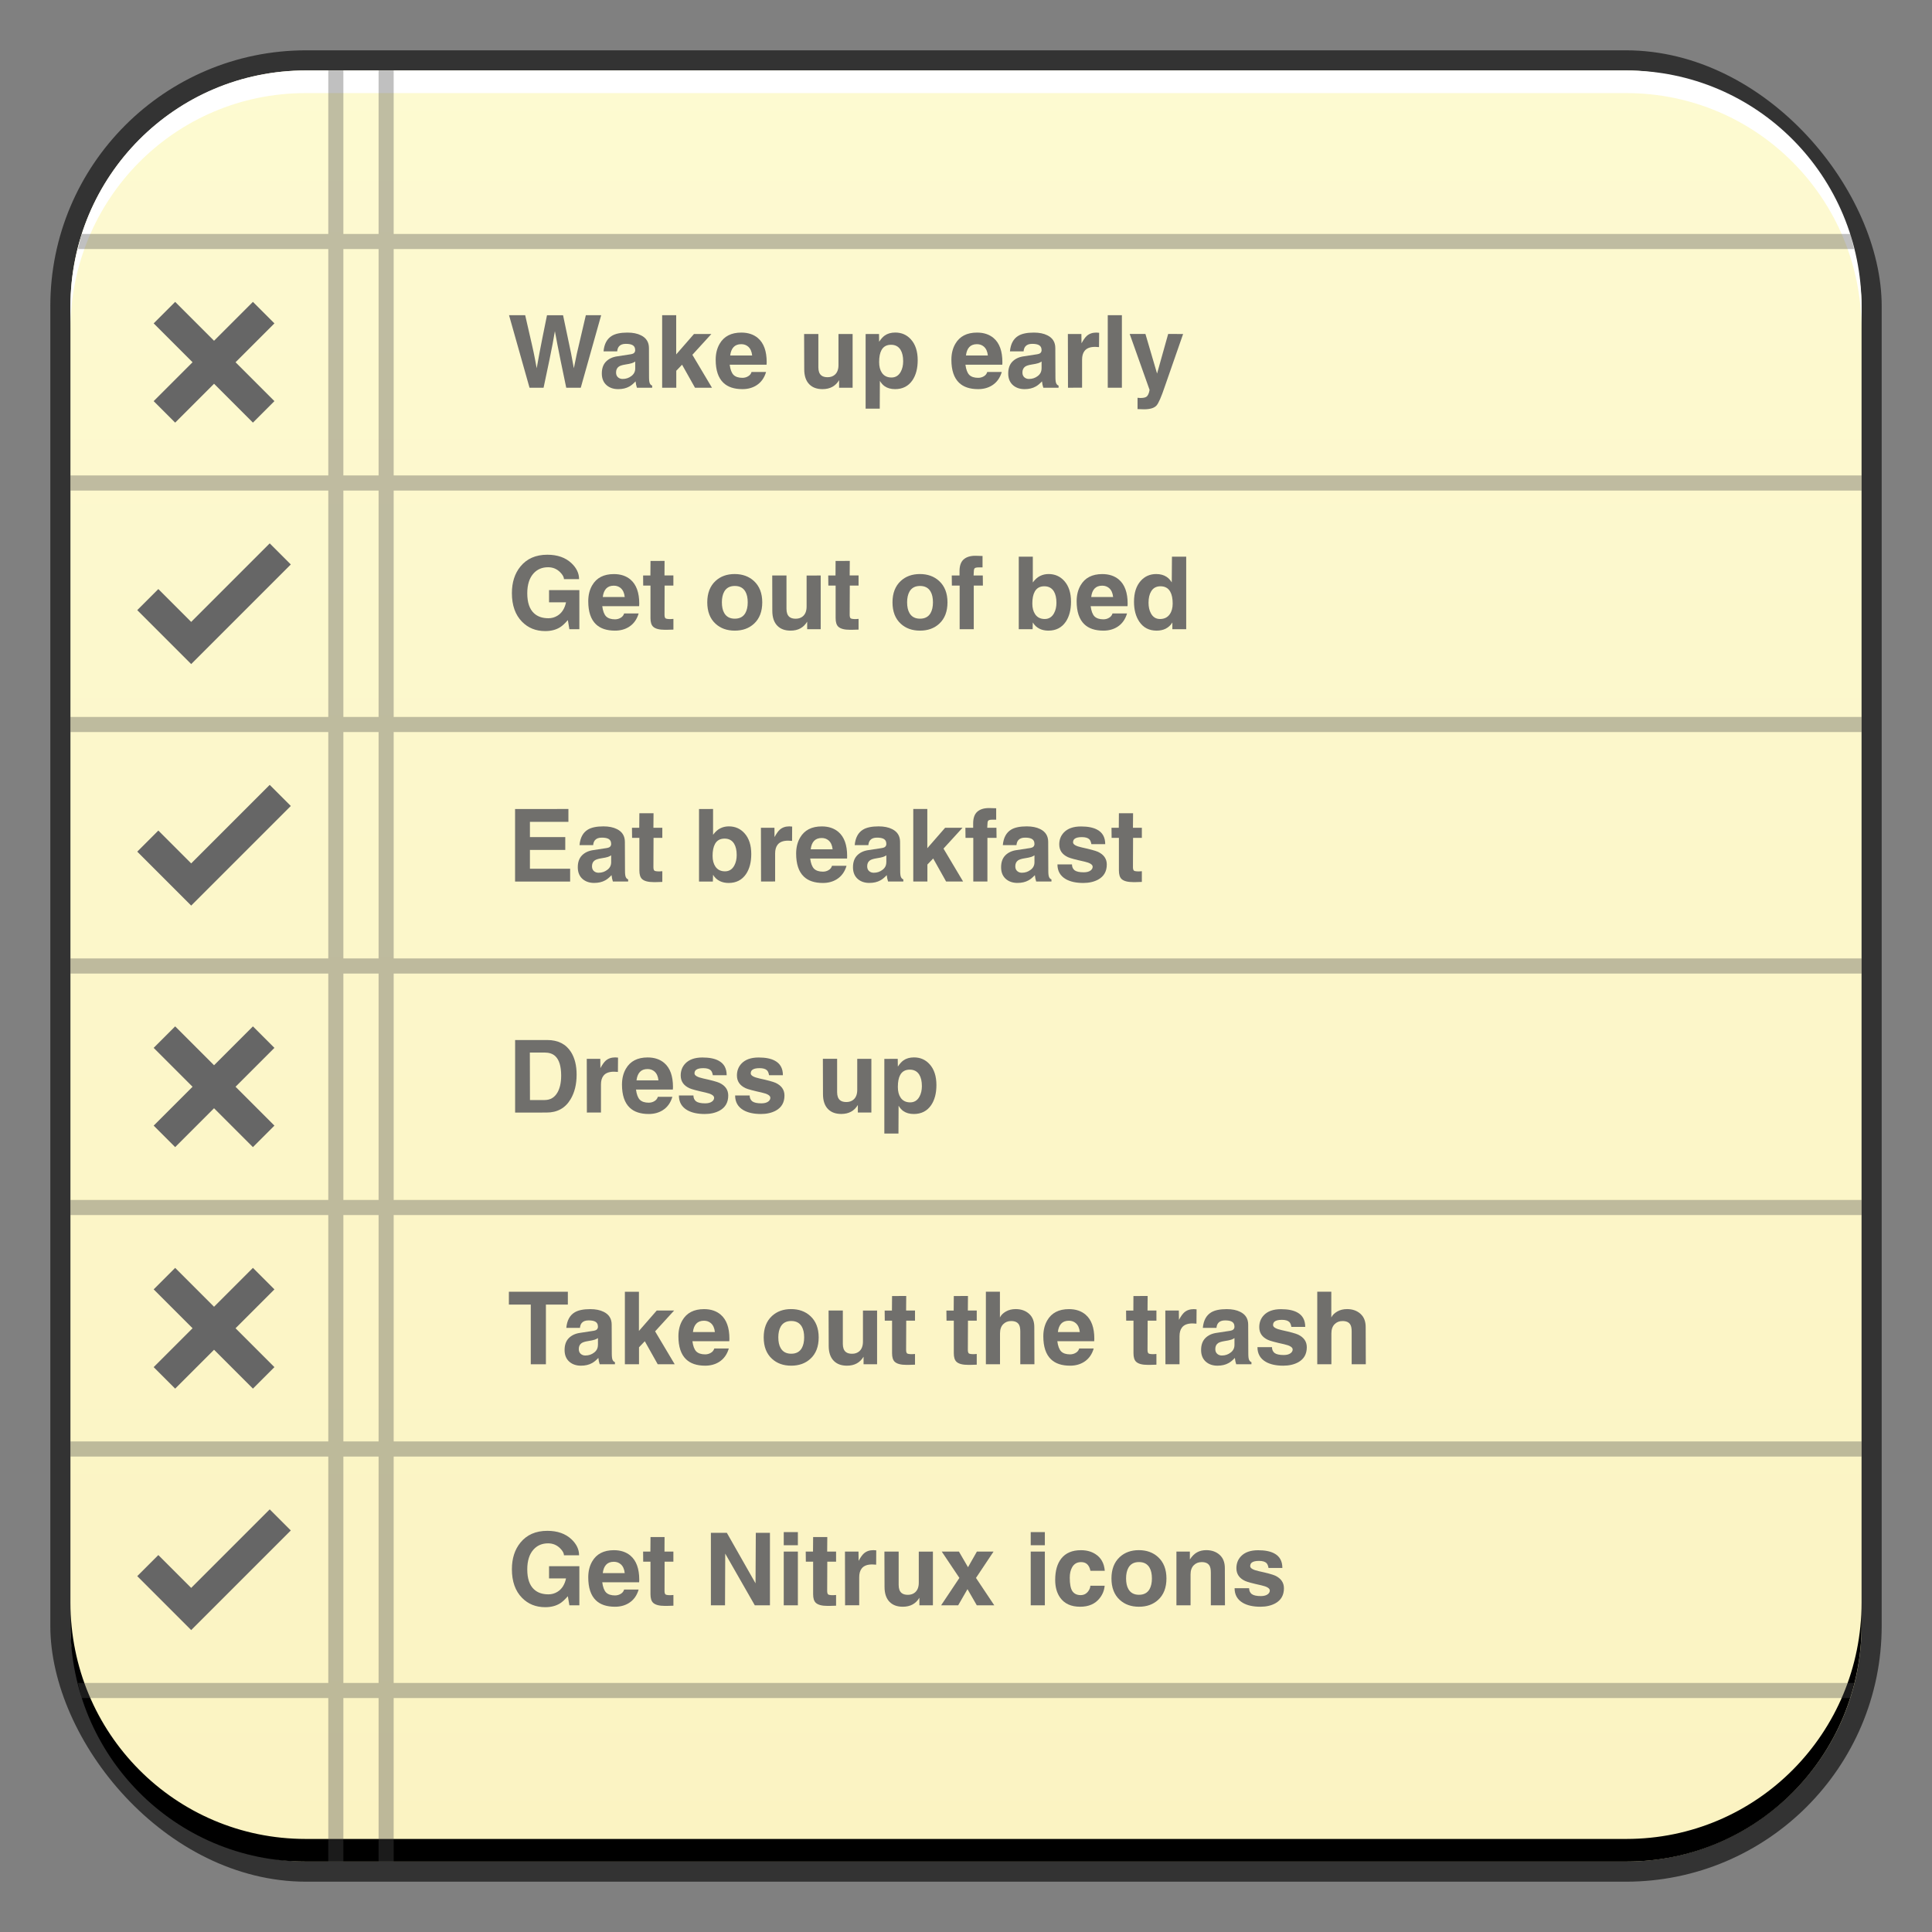 <?xml version="1.0" encoding="UTF-8" standalone="no"?>
<!-- Created with Inkscape (http://www.inkscape.org/) -->

<svg
   xmlns:dc="http://purl.org/dc/elements/1.1/"
   xmlns:cc="http://creativecommons.org/ns#"
   xmlns:rdf="http://www.w3.org/1999/02/22-rdf-syntax-ns#"
   xmlns:svg="http://www.w3.org/2000/svg"
   xmlns="http://www.w3.org/2000/svg"
   xmlns:xlink="http://www.w3.org/1999/xlink"
   xmlns:sodipodi="http://sodipodi.sourceforge.net/DTD/sodipodi-0.dtd"
   xmlns:inkscape="http://www.inkscape.org/namespaces/inkscape"
   width="48"
   height="48"
   id="svg6393"
   version="1.1"
   inkscape:version="0.48+devel r12126"
   sodipodi:docname="evolution-tasks.svg">
  <rect width="100%" height="100%" fill="#808080" stroke="none"/>
  <defs
     id="defs6395">
    <linearGradient
       inkscape:collect="always"
       id="linearGradient1453">
      <stop
         style="stop-color:#fbf3c2;stop-opacity:1"
         offset="0"
         id="stop1455" />
      <stop
         style="stop-color:#fdfad1;stop-opacity:1"
         offset="1"
         id="stop1457" />
    </linearGradient>
    <linearGradient
       inkscape:collect="always"
       xlink:href="#linearGradient1453"
       id="linearGradient1620"
       x1="425.714"
       y1="754.612"
       x2="425.714"
       y2="709.634"
       gradientUnits="userSpaceOnUse" />
  </defs>
  <sodipodi:namedview
     id="base"
     pagecolor="#ffffff"
     bordercolor="#666666"
     borderopacity="1.0"
     inkscape:pageopacity="0.0"
     inkscape:pageshadow="2"
     inkscape:zoom="5.6"
     inkscape:cx="59.827384"
     inkscape:cy="32.124096"
     inkscape:document-units="px"
     inkscape:current-layer="layer1"
     showgrid="false"
     fit-margin-top="0"
     fit-margin-left="0"
     fit-margin-right="0"
     fit-margin-bottom="0"
     inkscape:window-width="1366"
     inkscape:window-height="718"
     inkscape:window-x="0"
     inkscape:window-y="28"
     inkscape:window-maximized="1" />
  <g
     inkscape:label="Capa 1"
     inkscape:groupmode="layer"
     id="layer1"
     transform="translate(-401.714,-708.362)">
    <rect
       style="color:#000000;fill:#333333;fill-opacity:1;fill-rule:nonzero;stroke:none;stroke-width:0.2;marker:none;visibility:visible;display:inline;overflow:visible;enable-background:accumulate"
       id="rect6294"
       width="45.5"
       height="45.5"
       x="402.964"
       y="709.612"
       ry="6.357" />
    <rect
       ry="5.857"
       y="710.112"
       x="403.464"
       height="44.5"
       width="44.5"
       id="rect6296"
       style="color:#000000;fill:url(#linearGradient1620);fill-opacity:1;fill-rule:nonzero;stroke:none;stroke-width:0.2;marker:none;visibility:visible;display:inline;overflow:visible;enable-background:accumulate" />
    <path
       id="path6361"
       d="m 403.464,716.55 0,-0.562 c 0,-3.244 2.599,-5.875 5.844,-5.875 l 32.812,0 c 3.244,0 5.844,2.631 5.844,5.875 l 0,0.562 c 0,-3.244 -2.599,-5.875 -5.844,-5.875 l -32.812,0 C 406.063,710.675 403.464,713.305 403.464,716.55 Z"
       style="color:#000000;fill:#ffffff;fill-opacity:1;fill-rule:nonzero;stroke:none;stroke-width:0.2;marker:none;visibility:visible;display:inline;overflow:visible;enable-background:accumulate"
       inkscape:connector-curvature="0" />
    <path
       inkscape:connector-curvature="0"
       style="color:#000000;fill:#000000;fill-opacity:1;fill-rule:nonzero;stroke:none;stroke-width:0.2;marker:none;visibility:visible;display:inline;overflow:visible;enable-background:accumulate"
       d="m 403.464,748.175 0,0.562 c 0,3.244 2.599,5.875 5.844,5.875 l 32.812,0 c 3.244,0 5.844,-2.631 5.844,-5.875 l 0,-0.562 c 0,3.244 -2.599,5.875 -5.844,5.875 l -32.812,0 C 406.063,754.05 403.464,751.419 403.464,748.175 Z"
       id="path6388" />
    <path
       style="fill:#4d4d4d;fill-opacity:0.354;stroke:none"
       d="M 8.156 1.75 L 8.156 5.812 L 2.031 5.812 C 1.992 5.935 1.969 6.062 1.938 6.188 L 8.156 6.188 L 8.156 11.812 L 1.75 11.812 L 1.75 12.188 L 8.156 12.188 L 8.156 17.812 L 1.75 17.812 L 1.75 18.188 L 8.156 18.188 L 8.156 23.812 L 1.75 23.812 L 1.75 24.188 L 8.156 24.188 L 8.156 29.812 L 1.75 29.812 L 1.75 30.188 L 8.156 30.188 L 8.156 35.812 L 1.75 35.812 L 1.75 36.188 L 8.156 36.188 L 8.156 41.812 L 1.938 41.812 C 1.969 41.938 1.992 42.065 2.031 42.188 L 8.156 42.188 L 8.156 46.25 L 8.531 46.25 L 8.531 42.188 L 9.406 42.188 L 9.406 46.25 L 9.781 46.25 L 9.781 42.188 L 45.969 42.188 C 46.008 42.065 46.031 41.938 46.062 41.812 L 9.781 41.812 L 9.781 36.188 L 46.25 36.188 L 46.25 35.812 L 9.781 35.812 L 9.781 30.188 L 46.25 30.188 L 46.25 29.812 L 9.781 29.812 L 9.781 24.188 L 46.25 24.188 L 46.25 23.812 L 9.781 23.812 L 9.781 18.188 L 46.25 18.188 L 46.25 17.812 L 9.781 17.812 L 9.781 12.188 L 46.25 12.188 L 46.25 11.812 L 9.781 11.812 L 9.781 6.188 L 46.062 6.188 C 46.031 6.062 46.008 5.935 45.969 5.812 L 9.781 5.812 L 9.781 1.75 L 9.406 1.75 L 9.406 5.812 L 8.531 5.812 L 8.531 1.75 L 8.156 1.75 z M 8.531 6.188 L 9.406 6.188 L 9.406 11.812 L 8.531 11.812 L 8.531 6.188 z M 8.531 12.188 L 9.406 12.188 L 9.406 17.812 L 8.531 17.812 L 8.531 12.188 z M 8.531 18.188 L 9.406 18.188 L 9.406 23.812 L 8.531 23.812 L 8.531 18.188 z M 8.531 24.188 L 9.406 24.188 L 9.406 29.812 L 8.531 29.812 L 8.531 24.188 z M 8.531 30.188 L 9.406 30.188 L 9.406 35.812 L 8.531 35.812 L 8.531 30.188 z M 8.531 36.188 L 9.406 36.188 L 9.406 41.812 L 8.531 41.812 L 8.531 36.188 z "
       transform="translate(401.714,708.362)"
       id="path1494" />
    <path
       style="fill:#666666;fill-opacity:1;stroke:none"
       d="m 406.066,715.862 -0.534,0.534 0.966,0.966 -0.966,0.966 0.534,0.534 0.966,-0.966 0.966,0.966 0.534,-0.534 -0.966,-0.966 0.966,-0.966 -0.534,-0.534 -0.966,0.966 L 406.066,715.862 Z"
       id="rect1472"
       inkscape:connector-curvature="0" />
    <path
       style="fill:#666666;fill-opacity:1;stroke:none"
       d="m 408.415,727.862 -1.951,1.951 -0.816,-0.816 -0.524,0.524 0.816,0.816 0.524,0.524 0.524,-0.524 1.951,-1.951 L 408.415,727.862 Z"
       id="rect1476"
       inkscape:connector-curvature="0" />
    <path
       inkscape:connector-curvature="0"
       id="path1496"
       d="m 408.415,721.862 -1.951,1.951 -0.816,-0.816 -0.524,0.524 0.816,0.816 0.524,0.524 0.524,-0.524 1.951,-1.951 L 408.415,721.862 Z"
       style="fill:#666666;fill-opacity:1;stroke:none" />
    <path
       inkscape:connector-curvature="0"
       id="path1498"
       d="m 406.066,733.862 -0.534,0.534 0.966,0.966 -0.966,0.966 0.534,0.534 0.966,-0.966 0.966,0.966 0.534,-0.534 -0.966,-0.966 0.966,-0.966 -0.534,-0.534 -0.966,0.966 L 406.066,733.862 Z"
       style="fill:#666666;fill-opacity:1;stroke:none" />
    <path
       inkscape:connector-curvature="0"
       id="path1500"
       d="m 408.415,745.862 -1.951,1.951 -0.816,-0.816 -0.524,0.524 0.816,0.816 0.524,0.524 0.524,-0.524 1.951,-1.951 L 408.415,745.862 Z"
       style="fill:#666666;fill-opacity:1;stroke:none" />
    <path
       style="fill:#666666;fill-opacity:1;stroke:none"
       d="m 406.066,739.862 -0.534,0.534 0.966,0.966 -0.966,0.966 0.534,0.534 0.966,-0.966 0.966,0.966 0.534,-0.534 -0.966,-0.966 0.966,-0.966 -0.534,-0.534 -0.966,0.966 L 406.066,739.862 Z"
       id="path1504"
       inkscape:connector-curvature="0" />
    <path
       inkscape:connector-curvature="0"
       id="path1654"
       style="font-size:2.509px;font-style:normal;font-variant:normal;font-weight:bold;font-stretch:normal;text-align:start;line-height:125%;letter-spacing:0px;word-spacing:0px;writing-mode:lr-tb;text-anchor:start;fill:#706f6c;fill-opacity:1;stroke:none;font-family:Helvetica;-inkscape-font-specification:Helvetica Bold"
       d="m 414.87,717.995 -0.509,-1.802 0.401,0 q 0.098,0.417 0.168,0.733 0.043,0.186 0.075,0.354 0.033,0.168 0.043,0.231 0.033,-0.188 0.068,-0.374 0.05,-0.268 0.188,-0.943 l 0.399,0 q 0.146,0.688 0.198,0.941 0.035,0.173 0.07,0.376 0.033,-0.168 0.075,-0.364 0.045,-0.196 0.223,-0.954 l 0.381,0 -0.507,1.802 -0.361,0 q -0.04,-0.191 -0.141,-0.68 -0.04,-0.201 -0.078,-0.391 -0.038,-0.193 -0.063,-0.334 -0.03,0.173 -0.055,0.311 -0.04,0.206 -0.078,0.391 -0.075,0.351 -0.148,0.703 L 414.87,717.995 Z" />
    <path
       inkscape:connector-curvature="0"
       id="path1656"
       style="font-size:2.509px;font-style:normal;font-variant:normal;font-weight:bold;font-stretch:normal;text-align:start;line-height:125%;letter-spacing:0px;word-spacing:0px;writing-mode:lr-tb;text-anchor:start;fill:#706f6c;fill-opacity:1;stroke:none;font-family:Helvetica;-inkscape-font-specification:Helvetica Bold"
       d="m 417.837,717.011 0.002,0.723 q 0,0.11 0.02,0.153 0.02,0.043 0.058,0.055 l 0,0.053 -0.379,0 q -0.025,-0.075 -0.033,-0.158 -0.085,0.09 -0.156,0.128 -0.115,0.065 -0.276,0.065 -0.168,0 -0.279,-0.09 -0.128,-0.105 -0.128,-0.299 0,-0.188 0.103,-0.294 0.105,-0.108 0.286,-0.133 l 0.314,-0.048 q 0.073,-0.01 0.098,-0.035 0.028,-0.028 0.028,-0.07 0,-0.098 -0.083,-0.133 -0.053,-0.023 -0.151,-0.023 -0.115,0 -0.168,0.063 -0.038,0.045 -0.045,0.123 l -0.339,0 q 0.025,-0.276 0.208,-0.386 0.133,-0.08 0.386,-0.08 0.201,0 0.336,0.068 Q 417.837,716.79 417.837,717.011 z m -0.341,0.504 0,-0.171 q -0.025,0.02 -0.08,0.04 -0.055,0.018 -0.168,0.035 -0.11,0.018 -0.158,0.05 -0.07,0.048 -0.07,0.148 0,0.083 0.055,0.125 0.045,0.035 0.108,0.035 0.125,0 0.218,-0.073 Q 417.496,717.633 417.496,717.515 Z" />
    <path
       inkscape:connector-curvature="0"
       id="path1658"
       style="font-size:2.509px;font-style:normal;font-variant:normal;font-weight:bold;font-stretch:normal;text-align:start;line-height:125%;letter-spacing:0px;word-spacing:0px;writing-mode:lr-tb;text-anchor:start;fill:#706f6c;fill-opacity:1;stroke:none;font-family:Helvetica;-inkscape-font-specification:Helvetica Bold"
       d="m 418.516,717.573 0,0.422 -0.351,0 0,-1.802 0.349,0 0,0.974 0.442,-0.507 0.432,0 -0.472,0.517 0.487,0.818 -0.422,0 -0.321,-0.572 L 418.516,717.573 Z" />
    <path
       inkscape:connector-curvature="0"
       id="path1660"
       style="font-size:2.509px;font-style:normal;font-variant:normal;font-weight:bold;font-stretch:normal;text-align:start;line-height:125%;letter-spacing:0px;word-spacing:0px;writing-mode:lr-tb;text-anchor:start;fill:#706f6c;fill-opacity:1;stroke:none;font-family:Helvetica;-inkscape-font-specification:Helvetica Bold"
       d="m 420.386,717.603 0.361,0 q -0.065,0.223 -0.241,0.334 -0.148,0.093 -0.346,0.093 -0.309,0 -0.474,-0.158 -0.191,-0.183 -0.191,-0.572 0,-0.228 0.098,-0.396 0.161,-0.279 0.539,-0.279 0.253,0 0.414,0.138 0.216,0.186 0.216,0.597 l -0.003,0.063 -0.916,0 q 0.023,0.178 0.095,0.253 0.075,0.073 0.221,0.073 0.078,0 0.141,-0.038 Q 420.366,717.673 420.386,717.603 z m -0.529,-0.409 0.544,0 q -0.015,-0.148 -0.1,-0.221 -0.07,-0.06 -0.171,-0.06 -0.123,0 -0.191,0.073 Q 419.871,717.059 419.856,717.194 Z" />
    <path
       inkscape:connector-curvature="0"
       id="path1662"
       style="font-size:2.509px;font-style:normal;font-variant:normal;font-weight:bold;font-stretch:normal;text-align:start;line-height:125%;letter-spacing:0px;word-spacing:0px;writing-mode:lr-tb;text-anchor:start;fill:#706f6c;fill-opacity:1;stroke:none;font-family:Helvetica;-inkscape-font-specification:Helvetica Bold"
       d="m 422.897,716.66 0,1.335 -0.336,0 0,-0.188 q -0.133,0.223 -0.412,0.223 -0.208,0 -0.326,-0.118 -0.128,-0.128 -0.128,-0.374 l -0.003,-0.878 0.354,0 0,0.828 q 0,0.141 0.073,0.201 0.055,0.045 0.156,0.045 0.108,0 0.178,-0.06 0.093,-0.08 0.093,-0.243 l 0,-0.77 L 422.897,716.66 Z" />
    <path
       inkscape:connector-curvature="0"
       id="path1664"
       style="font-size:2.509px;font-style:normal;font-variant:normal;font-weight:bold;font-stretch:normal;text-align:start;line-height:125%;letter-spacing:0px;word-spacing:0px;writing-mode:lr-tb;text-anchor:start;fill:#706f6c;fill-opacity:1;stroke:none;font-family:Helvetica;-inkscape-font-specification:Helvetica Bold"
       d="m 423.556,717.357 q 0,0.166 0.068,0.266 0.08,0.118 0.238,0.118 0.153,0 0.231,-0.143 0.06,-0.11 0.06,-0.261 0,-0.178 -0.065,-0.284 -0.078,-0.125 -0.236,-0.125 -0.166,0 -0.238,0.133 Q 423.556,717.166 423.556,717.357 z m -0.003,-0.698 0.003,0.193 q 0.07,-0.105 0.138,-0.153 0.105,-0.075 0.263,-0.075 0.236,0 0.389,0.171 0.168,0.186 0.168,0.517 0,0.304 -0.13,0.497 -0.151,0.221 -0.432,0.221 -0.158,0 -0.263,-0.075 -0.063,-0.045 -0.115,-0.13 l -0.003,0.69 -0.351,0 0,-1.854 L 423.553,716.66 Z" />
    <path
       inkscape:connector-curvature="0"
       id="path1666"
       style="font-size:2.509px;font-style:normal;font-variant:normal;font-weight:bold;font-stretch:normal;text-align:start;line-height:125%;letter-spacing:0px;word-spacing:0px;writing-mode:lr-tb;text-anchor:start;fill:#706f6c;fill-opacity:1;stroke:none;font-family:Helvetica;-inkscape-font-specification:Helvetica Bold"
       d="m 426.242,717.603 0.361,0 q -0.065,0.223 -0.241,0.334 -0.148,0.093 -0.346,0.093 -0.309,0 -0.474,-0.158 -0.191,-0.183 -0.191,-0.572 0,-0.228 0.098,-0.396 0.161,-0.279 0.539,-0.279 0.253,0 0.414,0.138 0.216,0.186 0.216,0.597 l -0.002,0.063 -0.916,0 q 0.023,0.178 0.095,0.253 0.075,0.073 0.221,0.073 0.078,0 0.141,-0.038 Q 426.222,717.673 426.242,717.603 z m -0.529,-0.409 0.544,0 q -0.015,-0.148 -0.1,-0.221 -0.07,-0.06 -0.171,-0.06 -0.123,0 -0.191,0.073 Q 425.728,717.059 425.713,717.194 Z" />
    <path
       inkscape:connector-curvature="0"
       id="path1668"
       style="font-size:2.509px;font-style:normal;font-variant:normal;font-weight:bold;font-stretch:normal;text-align:start;line-height:125%;letter-spacing:0px;word-spacing:0px;writing-mode:lr-tb;text-anchor:start;fill:#706f6c;fill-opacity:1;stroke:none;font-family:Helvetica;-inkscape-font-specification:Helvetica Bold"
       d="m 427.933,717.011 0.003,0.723 q 0,0.11 0.02,0.153 0.02,0.043 0.058,0.055 l 0,0.053 -0.379,0 q -0.025,-0.075 -0.033,-0.158 -0.085,0.09 -0.156,0.128 -0.115,0.065 -0.276,0.065 -0.168,0 -0.279,-0.09 -0.128,-0.105 -0.128,-0.299 0,-0.188 0.103,-0.294 0.105,-0.108 0.286,-0.133 l 0.314,-0.048 q 0.073,-0.01 0.098,-0.035 0.028,-0.028 0.028,-0.07 0,-0.098 -0.083,-0.133 -0.053,-0.023 -0.151,-0.023 -0.115,0 -0.168,0.063 -0.038,0.045 -0.045,0.123 l -0.339,0 q 0.025,-0.276 0.208,-0.386 0.133,-0.08 0.386,-0.08 0.201,0 0.336,0.068 Q 427.933,716.79 427.933,717.011 z m -0.341,0.504 0,-0.171 q -0.025,0.02 -0.08,0.04 -0.055,0.018 -0.168,0.035 -0.11,0.018 -0.158,0.05 -0.07,0.048 -0.07,0.148 0,0.083 0.055,0.125 0.045,0.035 0.108,0.035 0.125,0 0.218,-0.073 Q 427.591,717.633 427.591,717.515 Z" />
    <path
       inkscape:connector-curvature="0"
       id="path1670"
       style="font-size:2.509px;font-style:normal;font-variant:normal;font-weight:bold;font-stretch:normal;text-align:start;line-height:125%;letter-spacing:0px;word-spacing:0px;writing-mode:lr-tb;text-anchor:start;fill:#706f6c;fill-opacity:1;stroke:none;font-family:Helvetica;-inkscape-font-specification:Helvetica Bold"
       d="m 428.248,717.995 -0.003,-1.335 0.336,0 0.003,0.231 q 0.073,-0.133 0.13,-0.183 0.093,-0.083 0.238,-0.083 l 0.07,0.005 -0.003,0.356 q -0.023,-0.003 -0.045,-0.003 -0.02,-0.003 -0.053,-0.003 -0.186,0 -0.263,0.103 -0.06,0.078 -0.06,0.216 l 0,0.695 L 428.248,717.995 Z" />
    <path
       inkscape:connector-curvature="0"
       id="path1672"
       style="font-size:2.509px;font-style:normal;font-variant:normal;font-weight:bold;font-stretch:normal;text-align:start;line-height:125%;letter-spacing:0px;word-spacing:0px;writing-mode:lr-tb;text-anchor:start;fill:#706f6c;fill-opacity:1;stroke:none;font-family:Helvetica;-inkscape-font-specification:Helvetica Bold"
       d="m 429.587,716.193 0,1.802 -0.351,0 0,-1.802 L 429.587,716.193 Z" />
    <path
       inkscape:connector-curvature="0"
       id="path1674"
       style="font-size:2.509px;font-style:normal;font-variant:normal;font-weight:bold;font-stretch:normal;text-align:start;line-height:125%;letter-spacing:0px;word-spacing:0px;writing-mode:lr-tb;text-anchor:start;fill:#706f6c;fill-opacity:1;stroke:none;font-family:Helvetica;-inkscape-font-specification:Helvetica Bold"
       d="m 431.108,716.66 -0.457,1.312 q -0.128,0.379 -0.203,0.464 -0.085,0.095 -0.311,0.095 l -0.161,-0.005 0,-0.281 0.068,0.005 q 0.108,0 0.151,-0.03 0.058,-0.04 0.08,-0.171 l -0.494,-1.39 0.391,0 0.289,0.984 0.276,-0.984 L 431.108,716.66 Z" />
    <path
       inkscape:connector-curvature="0"
       id="path1631"
       style="font-size:2.509px;font-style:normal;font-variant:normal;font-weight:bold;font-stretch:normal;text-align:start;line-height:125%;letter-spacing:0px;word-spacing:0px;writing-mode:lr-tb;text-anchor:start;fill:#706f6c;fill-opacity:1;stroke:none;font-family:Helvetica;-inkscape-font-specification:Helvetica Bold"
       d="m 415.355,723.327 0,-0.304 0.753,0 0,0.971 -0.248,0 -0.038,-0.226 q -0.108,0.125 -0.193,0.178 -0.153,0.095 -0.369,0.095 -0.349,0 -0.577,-0.233 -0.251,-0.256 -0.251,-0.71 0,-0.401 0.211,-0.66 0.238,-0.294 0.67,-0.294 0.376,0 0.6,0.211 0.188,0.178 0.188,0.396 l -0.376,0 q 0,-0.078 -0.095,-0.173 -0.123,-0.123 -0.299,-0.123 -0.221,0 -0.359,0.151 -0.158,0.173 -0.158,0.497 0,0.339 0.166,0.494 0.133,0.125 0.361,0.125 0.118,0 0.218,-0.06 0.168,-0.1 0.218,-0.336 L 415.355,723.327 Z" />
    <path
       inkscape:connector-curvature="0"
       id="path1633"
       style="font-size:2.509px;font-style:normal;font-variant:normal;font-weight:bold;font-stretch:normal;text-align:start;line-height:125%;letter-spacing:0px;word-spacing:0px;writing-mode:lr-tb;text-anchor:start;fill:#706f6c;fill-opacity:1;stroke:none;font-family:Helvetica;-inkscape-font-specification:Helvetica Bold"
       d="m 417.22,723.603 0.361,0 q -0.065,0.223 -0.241,0.334 -0.148,0.093 -0.346,0.093 -0.309,0 -0.474,-0.158 -0.191,-0.183 -0.191,-0.572 0,-0.228 0.098,-0.396 0.161,-0.279 0.539,-0.279 0.253,0 0.414,0.138 0.216,0.186 0.216,0.597 l -0.003,0.063 -0.916,0 q 0.023,0.178 0.095,0.253 0.075,0.073 0.221,0.073 0.078,0 0.141,-0.038 Q 417.2,723.673 417.22,723.603 z m -0.529,-0.409 0.544,0 q -0.015,-0.148 -0.1,-0.221 -0.07,-0.06 -0.171,-0.06 -0.123,0 -0.191,0.073 Q 416.706,723.059 416.69,723.194 Z" />
    <path
       inkscape:connector-curvature="0"
       id="path1635"
       style="font-size:2.509px;font-style:normal;font-variant:normal;font-weight:bold;font-stretch:normal;text-align:start;line-height:125%;letter-spacing:0px;word-spacing:0px;writing-mode:lr-tb;text-anchor:start;fill:#706f6c;fill-opacity:1;stroke:none;font-family:Helvetica;-inkscape-font-specification:Helvetica Bold"
       d="m 418.225,722.298 -0.002,0.361 0.221,0 0,0.251 -0.218,0 -0.002,0.725 q 0,0.065 0.023,0.088 0.025,0.02 0.125,0.02 l 0.073,-0.005 0,0.266 -0.166,0.005 -0.045,0 q -0.213,0 -0.294,-0.078 -0.065,-0.063 -0.065,-0.211 l 0,-0.81 -0.181,0 -0.002,-0.251 0.181,0 0.003,-0.361 L 418.225,722.298 Z" />
    <path
       inkscape:connector-curvature="0"
       id="path1637"
       style="font-size:2.509px;font-style:normal;font-variant:normal;font-weight:bold;font-stretch:normal;text-align:start;line-height:125%;letter-spacing:0px;word-spacing:0px;writing-mode:lr-tb;text-anchor:start;fill:#706f6c;fill-opacity:1;stroke:none;font-family:Helvetica;-inkscape-font-specification:Helvetica Bold"
       d="m 420.652,723.327 q 0,0.344 -0.206,0.532 -0.186,0.171 -0.477,0.171 -0.291,0 -0.477,-0.171 -0.206,-0.188 -0.206,-0.532 0,-0.341 0.206,-0.532 0.186,-0.171 0.474,-0.171 0.289,0 0.477,0.171 Q 420.652,722.986 420.652,723.327 z m -0.361,0 q 0,-0.166 -0.058,-0.266 -0.08,-0.141 -0.263,-0.141 -0.181,0 -0.261,0.138 -0.06,0.105 -0.06,0.268 0,0.166 0.058,0.266 0.08,0.141 0.263,0.141 0.181,0 0.261,-0.138 Q 420.291,723.49 420.291,723.327 Z" />
    <path
       inkscape:connector-curvature="0"
       id="path1639"
       style="font-size:2.509px;font-style:normal;font-variant:normal;font-weight:bold;font-stretch:normal;text-align:start;line-height:125%;letter-spacing:0px;word-spacing:0px;writing-mode:lr-tb;text-anchor:start;fill:#706f6c;fill-opacity:1;stroke:none;font-family:Helvetica;-inkscape-font-specification:Helvetica Bold"
       d="m 422.104,722.66 0,1.335 -0.336,0 0,-0.188 q -0.133,0.223 -0.412,0.223 -0.208,0 -0.326,-0.118 -0.128,-0.128 -0.128,-0.374 l -0.002,-0.878 0.354,0 0,0.828 q 0,0.141 0.073,0.201 0.055,0.045 0.156,0.045 0.108,0 0.178,-0.06 0.093,-0.08 0.093,-0.243 l 0,-0.77 L 422.104,722.66 Z" />
    <path
       inkscape:connector-curvature="0"
       id="path1641"
       style="font-size:2.509px;font-style:normal;font-variant:normal;font-weight:bold;font-stretch:normal;text-align:start;line-height:125%;letter-spacing:0px;word-spacing:0px;writing-mode:lr-tb;text-anchor:start;fill:#706f6c;fill-opacity:1;stroke:none;font-family:Helvetica;-inkscape-font-specification:Helvetica Bold"
       d="m 422.827,722.298 -0.003,0.361 0.221,0 0,0.251 -0.218,0 -0.003,0.725 q 0,0.065 0.023,0.088 0.025,0.02 0.125,0.02 l 0.073,-0.005 0,0.266 -0.166,0.005 -0.045,0 q -0.213,0 -0.294,-0.078 -0.065,-0.063 -0.065,-0.211 l 0,-0.81 -0.181,0 -0.003,-0.251 0.181,0 0.002,-0.361 L 422.827,722.298 Z" />
    <path
       inkscape:connector-curvature="0"
       id="path1643"
       style="font-size:2.509px;font-style:normal;font-variant:normal;font-weight:bold;font-stretch:normal;text-align:start;line-height:125%;letter-spacing:0px;word-spacing:0px;writing-mode:lr-tb;text-anchor:start;fill:#706f6c;fill-opacity:1;stroke:none;font-family:Helvetica;-inkscape-font-specification:Helvetica Bold"
       d="m 425.254,723.327 q 0,0.344 -0.206,0.532 -0.186,0.171 -0.477,0.171 -0.291,0 -0.477,-0.171 -0.206,-0.188 -0.206,-0.532 0,-0.341 0.206,-0.532 0.186,-0.171 0.474,-0.171 0.289,0 0.477,0.171 Q 425.254,722.986 425.254,723.327 z m -0.361,0 q 0,-0.166 -0.058,-0.266 -0.08,-0.141 -0.263,-0.141 -0.181,0 -0.261,0.138 -0.06,0.105 -0.06,0.268 0,0.166 0.058,0.266 0.08,0.141 0.263,0.141 0.181,0 0.261,-0.138 Q 424.893,723.49 424.893,723.327 Z" />
    <path
       inkscape:connector-curvature="0"
       id="path1645"
       style="font-size:2.509px;font-style:normal;font-variant:normal;font-weight:bold;font-stretch:normal;text-align:start;line-height:125%;letter-spacing:0px;word-spacing:0px;writing-mode:lr-tb;text-anchor:start;fill:#706f6c;fill-opacity:1;stroke:none;font-family:Helvetica;-inkscape-font-specification:Helvetica Bold"
       d="m 425.907,722.911 0,1.084 -0.351,0 0,-1.084 -0.193,0 -0.003,-0.251 0.193,0 0,-0.108 q 0,-0.198 0.1,-0.289 0.103,-0.093 0.294,-0.093 l 0.178,0.005 0,0.284 -0.098,0 q -0.083,0 -0.103,0.028 -0.018,0.028 -0.018,0.12 l -0.003,0.053 0.228,0 0.003,0.251 L 425.907,722.911 Z" />
    <path
       inkscape:connector-curvature="0"
       id="path1647"
       style="font-size:2.509px;font-style:normal;font-variant:normal;font-weight:bold;font-stretch:normal;text-align:start;line-height:125%;letter-spacing:0px;word-spacing:0px;writing-mode:lr-tb;text-anchor:start;fill:#706f6c;fill-opacity:1;stroke:none;font-family:Helvetica;-inkscape-font-specification:Helvetica Bold"
       d="m 427.961,723.337 q 0,-0.178 -0.065,-0.284 -0.078,-0.125 -0.236,-0.125 -0.166,0 -0.238,0.133 -0.06,0.108 -0.06,0.296 0,0.163 0.07,0.266 0.08,0.118 0.238,0.118 0.153,0 0.231,-0.143 Q 427.961,723.488 427.961,723.337 z m -0.587,-1.144 0,0.64 q 0.085,-0.115 0.181,-0.161 0.095,-0.048 0.211,-0.048 0.236,0 0.389,0.171 0.168,0.186 0.168,0.517 0,0.304 -0.13,0.497 -0.151,0.221 -0.432,0.221 -0.12,0 -0.216,-0.045 -0.11,-0.053 -0.171,-0.158 l -0.005,0.168 -0.344,0 0,-1.802 L 427.374,722.193 Z" />
    <path
       inkscape:connector-curvature="0"
       id="path1649"
       style="font-size:2.509px;font-style:normal;font-variant:normal;font-weight:bold;font-stretch:normal;text-align:start;line-height:125%;letter-spacing:0px;word-spacing:0px;writing-mode:lr-tb;text-anchor:start;fill:#706f6c;fill-opacity:1;stroke:none;font-family:Helvetica;-inkscape-font-specification:Helvetica Bold"
       d="m 429.354,723.603 0.361,0 q -0.065,0.223 -0.241,0.334 -0.148,0.093 -0.346,0.093 -0.309,0 -0.474,-0.158 -0.191,-0.183 -0.191,-0.572 0,-0.228 0.098,-0.396 0.161,-0.279 0.539,-0.279 0.253,0 0.414,0.138 0.216,0.186 0.216,0.597 l -0.003,0.063 -0.916,0 q 0.023,0.178 0.095,0.253 0.075,0.073 0.221,0.073 0.078,0 0.141,-0.038 Q 429.334,723.673 429.354,723.603 z m -0.529,-0.409 0.544,0 q -0.015,-0.148 -0.1,-0.221 -0.07,-0.06 -0.171,-0.06 -0.123,0 -0.191,0.073 Q 428.84,723.059 428.825,723.194 Z" />
    <path
       inkscape:connector-curvature="0"
       id="path1651"
       style="font-size:2.509px;font-style:normal;font-variant:normal;font-weight:bold;font-stretch:normal;text-align:start;line-height:125%;letter-spacing:0px;word-spacing:0px;writing-mode:lr-tb;text-anchor:start;fill:#706f6c;fill-opacity:1;stroke:none;font-family:Helvetica;-inkscape-font-specification:Helvetica Bold"
       d="m 431.185,722.193 0,1.802 -0.344,0 0,-0.168 q -0.063,0.105 -0.173,0.158 -0.095,0.045 -0.218,0.045 -0.279,0 -0.429,-0.221 -0.133,-0.196 -0.133,-0.497 0,-0.331 0.166,-0.517 0.151,-0.171 0.386,-0.171 0.153,0 0.258,0.07 0.073,0.048 0.128,0.138 l 0.005,-0.64 L 431.185,722.193 z m -0.936,1.144 q 0,0.153 0.058,0.261 0.075,0.143 0.228,0.143 0.158,0 0.241,-0.118 0.073,-0.103 0.073,-0.266 0,-0.186 -0.06,-0.294 -0.075,-0.135 -0.243,-0.135 -0.156,0 -0.231,0.125 Q 430.249,723.161 430.249,723.337 Z" />
    <path
       inkscape:connector-curvature="0"
       id="path1606"
       style="font-size:2.509px;font-style:normal;font-variant:normal;font-weight:bold;font-stretch:normal;text-align:start;line-height:125%;letter-spacing:0px;word-spacing:0px;writing-mode:lr-tb;text-anchor:start;fill:#706f6c;fill-opacity:1;stroke:none;font-family:Helvetica;-inkscape-font-specification:Helvetica Bold"
       d="m 415.836,728.461 0,0.319 -0.956,0 0,0.379 0.878,0 0,0.319 -0.878,0 0,0.467 0.999,0 0,0.319 -1.368,0 0,-1.802 L 415.836,728.461 Z" />
    <path
       inkscape:connector-curvature="0"
       id="path1608"
       style="font-size:2.509px;font-style:normal;font-variant:normal;font-weight:bold;font-stretch:normal;text-align:start;line-height:125%;letter-spacing:0px;word-spacing:0px;writing-mode:lr-tb;text-anchor:start;fill:#706f6c;fill-opacity:1;stroke:none;font-family:Helvetica;-inkscape-font-specification:Helvetica Bold"
       d="m 417.239,729.279 0.003,0.723 q 0,0.11 0.02,0.153 0.02,0.043 0.058,0.055 l 0,0.053 -0.379,0 q -0.025,-0.075 -0.033,-0.158 -0.085,0.09 -0.156,0.128 -0.115,0.065 -0.276,0.065 -0.168,0 -0.279,-0.09 -0.128,-0.105 -0.128,-0.299 0,-0.188 0.103,-0.294 0.105,-0.108 0.286,-0.133 l 0.314,-0.048 q 0.073,-0.01 0.098,-0.035 0.028,-0.028 0.028,-0.07 0,-0.098 -0.083,-0.133 -0.053,-0.023 -0.151,-0.023 -0.115,0 -0.168,0.063 -0.038,0.045 -0.045,0.123 l -0.339,0 q 0.025,-0.276 0.208,-0.386 0.133,-0.08 0.386,-0.08 0.201,0 0.336,0.068 Q 417.239,729.059 417.239,729.279 z m -0.341,0.504 0,-0.171 q -0.025,0.02 -0.08,0.04 -0.055,0.018 -0.168,0.035 -0.11,0.018 -0.158,0.05 -0.07,0.048 -0.07,0.148 0,0.083 0.055,0.125 0.045,0.035 0.108,0.035 0.125,0 0.218,-0.073 Q 416.898,729.902 416.898,729.784 Z" />
    <path
       inkscape:connector-curvature="0"
       id="path1610"
       style="font-size:2.509px;font-style:normal;font-variant:normal;font-weight:bold;font-stretch:normal;text-align:start;line-height:125%;letter-spacing:0px;word-spacing:0px;writing-mode:lr-tb;text-anchor:start;fill:#706f6c;fill-opacity:1;stroke:none;font-family:Helvetica;-inkscape-font-specification:Helvetica Bold"
       d="m 417.951,728.567 -0.003,0.361 0.221,0 0,0.251 -0.218,0 -0.003,0.725 q 0,0.065 0.023,0.088 0.025,0.02 0.125,0.02 l 0.073,-0.005 0,0.266 -0.166,0.005 -0.045,0 q -0.213,0 -0.294,-0.078 -0.065,-0.063 -0.065,-0.211 l 0,-0.81 -0.181,0 -0.003,-0.251 0.181,0 0.003,-0.361 L 417.951,728.567 Z" />
    <path
       inkscape:connector-curvature="0"
       id="path1612"
       style="font-size:2.509px;font-style:normal;font-variant:normal;font-weight:bold;font-stretch:normal;text-align:start;line-height:125%;letter-spacing:0px;word-spacing:0px;writing-mode:lr-tb;text-anchor:start;fill:#706f6c;fill-opacity:1;stroke:none;font-family:Helvetica;-inkscape-font-specification:Helvetica Bold"
       d="m 420.017,729.606 q 0,-0.178 -0.065,-0.284 -0.078,-0.125 -0.236,-0.125 -0.166,0 -0.238,0.133 -0.06,0.108 -0.06,0.296 0,0.163 0.07,0.266 0.08,0.118 0.238,0.118 0.153,0 0.231,-0.143 Q 420.017,729.756 420.017,729.606 z m -0.587,-1.144 0,0.64 q 0.085,-0.115 0.181,-0.161 0.095,-0.048 0.211,-0.048 0.236,0 0.389,0.171 0.168,0.186 0.168,0.517 0,0.304 -0.13,0.497 -0.151,0.221 -0.432,0.221 -0.12,0 -0.216,-0.045 -0.11,-0.053 -0.171,-0.158 l -0.005,0.168 -0.344,0 0,-1.802 L 419.429,728.461 Z" />
    <path
       inkscape:connector-curvature="0"
       id="path1614"
       style="font-size:2.509px;font-style:normal;font-variant:normal;font-weight:bold;font-stretch:normal;text-align:start;line-height:125%;letter-spacing:0px;word-spacing:0px;writing-mode:lr-tb;text-anchor:start;fill:#706f6c;fill-opacity:1;stroke:none;font-family:Helvetica;-inkscape-font-specification:Helvetica Bold"
       d="m 420.622,730.263 -0.003,-1.335 0.336,0 0.002,0.231 q 0.073,-0.133 0.13,-0.183 0.093,-0.083 0.238,-0.083 l 0.07,0.005 -0.002,0.356 q -0.023,-0.003 -0.045,-0.003 -0.02,-0.003 -0.053,-0.003 -0.186,0 -0.263,0.103 -0.06,0.078 -0.06,0.216 l 0,0.695 L 420.622,730.263 Z" />
    <path
       inkscape:connector-curvature="0"
       id="path1616"
       style="font-size:2.509px;font-style:normal;font-variant:normal;font-weight:bold;font-stretch:normal;text-align:start;line-height:125%;letter-spacing:0px;word-spacing:0px;writing-mode:lr-tb;text-anchor:start;fill:#706f6c;fill-opacity:1;stroke:none;font-family:Helvetica;-inkscape-font-specification:Helvetica Bold"
       d="m 422.385,729.872 0.361,0 q -0.065,0.223 -0.241,0.334 -0.148,0.093 -0.346,0.093 -0.309,0 -0.474,-0.158 -0.191,-0.183 -0.191,-0.572 0,-0.228 0.098,-0.396 0.161,-0.279 0.539,-0.279 0.253,0 0.414,0.138 0.216,0.186 0.216,0.597 l -0.002,0.063 -0.916,0 q 0.023,0.178 0.095,0.253 0.075,0.073 0.221,0.073 0.078,0 0.141,-0.038 Q 422.365,729.942 422.385,729.872 z m -0.529,-0.409 0.544,0 q -0.015,-0.148 -0.1,-0.221 -0.07,-0.06 -0.171,-0.06 -0.123,0 -0.191,0.073 Q 421.871,729.327 421.856,729.463 Z" />
    <path
       inkscape:connector-curvature="0"
       id="path1618"
       style="font-size:2.509px;font-style:normal;font-variant:normal;font-weight:bold;font-stretch:normal;text-align:start;line-height:125%;letter-spacing:0px;word-spacing:0px;writing-mode:lr-tb;text-anchor:start;fill:#706f6c;fill-opacity:1;stroke:none;font-family:Helvetica;-inkscape-font-specification:Helvetica Bold"
       d="m 424.076,729.279 0.003,0.723 q 0,0.11 0.02,0.153 0.02,0.043 0.058,0.055 l 0,0.053 -0.379,0 q -0.025,-0.075 -0.033,-0.158 -0.085,0.09 -0.156,0.128 -0.115,0.065 -0.276,0.065 -0.168,0 -0.279,-0.09 -0.128,-0.105 -0.128,-0.299 0,-0.188 0.103,-0.294 0.105,-0.108 0.286,-0.133 l 0.314,-0.048 q 0.073,-0.01 0.098,-0.035 0.028,-0.028 0.028,-0.07 0,-0.098 -0.083,-0.133 -0.053,-0.023 -0.151,-0.023 -0.115,0 -0.168,0.063 -0.038,0.045 -0.045,0.123 l -0.339,0 q 0.025,-0.276 0.208,-0.386 0.133,-0.08 0.386,-0.08 0.201,0 0.336,0.068 Q 424.076,729.059 424.076,729.279 z m -0.341,0.504 0,-0.171 q -0.025,0.02 -0.08,0.04 -0.055,0.018 -0.168,0.035 -0.11,0.018 -0.158,0.05 -0.07,0.048 -0.07,0.148 0,0.083 0.055,0.125 0.045,0.035 0.108,0.035 0.125,0 0.218,-0.073 Q 423.734,729.902 423.734,729.784 Z" />
    <path
       inkscape:connector-curvature="0"
       id="path1620"
       style="font-size:2.509px;font-style:normal;font-variant:normal;font-weight:bold;font-stretch:normal;text-align:start;line-height:125%;letter-spacing:0px;word-spacing:0px;writing-mode:lr-tb;text-anchor:start;fill:#706f6c;fill-opacity:1;stroke:none;font-family:Helvetica;-inkscape-font-specification:Helvetica Bold"
       d="m 424.755,729.841 0,0.422 -0.351,0 0,-1.802 0.349,0 0,0.974 0.442,-0.507 0.432,0 -0.472,0.517 0.487,0.818 -0.422,0 -0.321,-0.572 L 424.755,729.841 Z" />
    <path
       inkscape:connector-curvature="0"
       id="path1622"
       style="font-size:2.509px;font-style:normal;font-variant:normal;font-weight:bold;font-stretch:normal;text-align:start;line-height:125%;letter-spacing:0px;word-spacing:0px;writing-mode:lr-tb;text-anchor:start;fill:#706f6c;fill-opacity:1;stroke:none;font-family:Helvetica;-inkscape-font-specification:Helvetica Bold"
       d="m 426.246,729.179 0,1.084 -0.351,0 0,-1.084 -0.193,0 -0.003,-0.251 0.193,0 0,-0.108 q 0,-0.198 0.1,-0.289 0.103,-0.093 0.294,-0.093 l 0.178,0.005 0,0.284 -0.098,0 q -0.083,0 -0.103,0.028 -0.018,0.028 -0.018,0.12 l -0.003,0.053 0.228,0 0.003,0.251 L 426.246,729.179 Z" />
    <path
       inkscape:connector-curvature="0"
       id="path1624"
       style="font-size:2.509px;font-style:normal;font-variant:normal;font-weight:bold;font-stretch:normal;text-align:start;line-height:125%;letter-spacing:0px;word-spacing:0px;writing-mode:lr-tb;text-anchor:start;fill:#706f6c;fill-opacity:1;stroke:none;font-family:Helvetica;-inkscape-font-specification:Helvetica Bold"
       d="m 427.756,729.279 0.003,0.723 q 0,0.11 0.02,0.153 0.02,0.043 0.058,0.055 l 0,0.053 -0.379,0 q -0.025,-0.075 -0.033,-0.158 -0.085,0.09 -0.156,0.128 -0.115,0.065 -0.276,0.065 -0.168,0 -0.279,-0.09 -0.128,-0.105 -0.128,-0.299 0,-0.188 0.103,-0.294 0.105,-0.108 0.286,-0.133 l 0.314,-0.048 q 0.073,-0.01 0.098,-0.035 0.028,-0.028 0.028,-0.07 0,-0.098 -0.083,-0.133 -0.053,-0.023 -0.151,-0.023 -0.115,0 -0.168,0.063 -0.038,0.045 -0.045,0.123 l -0.339,0 q 0.025,-0.276 0.208,-0.386 0.133,-0.08 0.386,-0.08 0.201,0 0.336,0.068 Q 427.756,729.059 427.756,729.279 z m -0.341,0.504 0,-0.171 q -0.025,0.02 -0.08,0.04 -0.055,0.018 -0.168,0.035 -0.11,0.018 -0.158,0.05 -0.07,0.048 -0.07,0.148 0,0.083 0.055,0.125 0.045,0.035 0.108,0.035 0.125,0 0.218,-0.073 Q 427.415,729.902 427.415,729.784 Z" />
    <path
       inkscape:connector-curvature="0"
       id="path1626"
       style="font-size:2.509px;font-style:normal;font-variant:normal;font-weight:bold;font-stretch:normal;text-align:start;line-height:125%;letter-spacing:0px;word-spacing:0px;writing-mode:lr-tb;text-anchor:start;fill:#706f6c;fill-opacity:1;stroke:none;font-family:Helvetica;-inkscape-font-specification:Helvetica Bold"
       d="m 429.173,729.335 -0.344,0 q -0.015,-0.085 -0.05,-0.12 -0.055,-0.055 -0.186,-0.055 -0.128,0 -0.181,0.043 -0.038,0.03 -0.038,0.088 0,0.078 0.216,0.125 0.311,0.068 0.404,0.11 0.218,0.103 0.218,0.314 0,0.256 -0.213,0.374 -0.156,0.085 -0.371,0.085 -0.268,0 -0.434,-0.095 -0.208,-0.12 -0.208,-0.366 l 0.361,0 q 0,0.093 0.065,0.146 0.068,0.05 0.226,0.05 0.118,0 0.178,-0.05 0.045,-0.038 0.045,-0.088 0,-0.083 -0.213,-0.13 -0.319,-0.07 -0.401,-0.108 -0.216,-0.1 -0.216,-0.316 0,-0.176 0.113,-0.296 0.143,-0.151 0.427,-0.151 0.253,0 0.399,0.078 Q 429.173,729.079 429.173,729.335 Z" />
    <path
       inkscape:connector-curvature="0"
       id="path1628"
       style="font-size:2.509px;font-style:normal;font-variant:normal;font-weight:bold;font-stretch:normal;text-align:start;line-height:125%;letter-spacing:0px;word-spacing:0px;writing-mode:lr-tb;text-anchor:start;fill:#706f6c;fill-opacity:1;stroke:none;font-family:Helvetica;-inkscape-font-specification:Helvetica Bold"
       d="m 429.865,728.567 -0.003,0.361 0.221,0 0,0.251 -0.218,0 -0.003,0.725 q 0,0.065 0.023,0.088 0.025,0.02 0.125,0.02 l 0.073,-0.005 0,0.266 -0.166,0.005 -0.045,0 q -0.213,0 -0.294,-0.078 -0.065,-0.063 -0.065,-0.211 l 0,-0.81 -0.181,0 -0.003,-0.251 0.181,0 0.003,-0.361 L 429.865,728.567 Z" />
    <path
       inkscape:connector-curvature="0"
       id="path1591"
       style="font-size:2.509px;font-style:normal;font-variant:normal;font-weight:bold;font-stretch:normal;text-align:start;line-height:125%;letter-spacing:0px;word-spacing:0px;writing-mode:lr-tb;text-anchor:start;fill:#706f6c;fill-opacity:1;stroke:none;font-family:Helvetica;-inkscape-font-specification:Helvetica Bold"
       d="m 414.512,736.003 0,-1.802 0.795,0 q 0.406,0 0.595,0.301 0.138,0.221 0.138,0.557 0,0.364 -0.151,0.615 -0.196,0.329 -0.597,0.329 L 414.512,736.003 z m 0.366,-1.49 0.003,1.179 0.366,0 q 0.211,0 0.319,-0.191 0.09,-0.161 0.09,-0.414 0,-0.351 -0.148,-0.487 -0.095,-0.088 -0.268,-0.088 L 414.878,734.513 Z" />
    <path
       inkscape:connector-curvature="0"
       id="path1593"
       style="font-size:2.509px;font-style:normal;font-variant:normal;font-weight:bold;font-stretch:normal;text-align:start;line-height:125%;letter-spacing:0px;word-spacing:0px;writing-mode:lr-tb;text-anchor:start;fill:#706f6c;fill-opacity:1;stroke:none;font-family:Helvetica;-inkscape-font-specification:Helvetica Bold"
       d="m 416.295,736.003 -0.003,-1.335 0.336,0 0.003,0.231 q 0.073,-0.133 0.13,-0.183 0.093,-0.083 0.238,-0.083 l 0.07,0.005 -0.003,0.356 q -0.023,-0.003 -0.045,-0.003 -0.02,-0.003 -0.053,-0.003 -0.186,0 -0.263,0.103 -0.06,0.078 -0.06,0.216 l 0,0.695 L 416.295,736.003 Z" />
    <path
       inkscape:connector-curvature="0"
       id="path1595"
       style="font-size:2.509px;font-style:normal;font-variant:normal;font-weight:bold;font-stretch:normal;text-align:start;line-height:125%;letter-spacing:0px;word-spacing:0px;writing-mode:lr-tb;text-anchor:start;fill:#706f6c;fill-opacity:1;stroke:none;font-family:Helvetica;-inkscape-font-specification:Helvetica Bold"
       d="m 418.058,735.612 0.361,0 q -0.065,0.223 -0.241,0.334 -0.148,0.093 -0.346,0.093 -0.309,0 -0.474,-0.158 -0.191,-0.183 -0.191,-0.572 0,-0.228 0.098,-0.396 0.161,-0.279 0.539,-0.279 0.253,0 0.414,0.138 0.216,0.186 0.216,0.597 l -0.003,0.063 -0.916,0 q 0.023,0.178 0.095,0.253 0.075,0.073 0.221,0.073 0.078,0 0.141,-0.038 Q 418.038,735.682 418.058,735.612 z m -0.529,-0.409 0.544,0 q -0.015,-0.148 -0.1,-0.221 -0.07,-0.06 -0.171,-0.06 -0.123,0 -0.191,0.073 Q 417.544,735.067 417.528,735.203 Z" />
    <path
       inkscape:connector-curvature="0"
       id="path1597"
       style="font-size:2.509px;font-style:normal;font-variant:normal;font-weight:bold;font-stretch:normal;text-align:start;line-height:125%;letter-spacing:0px;word-spacing:0px;writing-mode:lr-tb;text-anchor:start;fill:#706f6c;fill-opacity:1;stroke:none;font-family:Helvetica;-inkscape-font-specification:Helvetica Bold"
       d="m 419.768,735.075 -0.344,0 q -0.015,-0.085 -0.05,-0.12 -0.055,-0.055 -0.186,-0.055 -0.128,0 -0.181,0.043 -0.038,0.03 -0.038,0.088 0,0.078 0.216,0.125 0.311,0.068 0.404,0.11 0.218,0.103 0.218,0.314 0,0.256 -0.213,0.374 -0.156,0.085 -0.371,0.085 -0.268,0 -0.434,-0.095 -0.208,-0.12 -0.208,-0.366 l 0.361,0 q 0,0.093 0.065,0.146 0.068,0.05 0.226,0.05 0.118,0 0.178,-0.05 0.045,-0.038 0.045,-0.088 0,-0.083 -0.213,-0.13 -0.319,-0.07 -0.401,-0.108 -0.216,-0.1 -0.216,-0.316 0,-0.176 0.113,-0.296 0.143,-0.151 0.427,-0.151 0.253,0 0.399,0.078 Q 419.768,734.819 419.768,735.075 Z" />
    <path
       inkscape:connector-curvature="0"
       id="path1599"
       style="font-size:2.509px;font-style:normal;font-variant:normal;font-weight:bold;font-stretch:normal;text-align:start;line-height:125%;letter-spacing:0px;word-spacing:0px;writing-mode:lr-tb;text-anchor:start;fill:#706f6c;fill-opacity:1;stroke:none;font-family:Helvetica;-inkscape-font-specification:Helvetica Bold"
       d="m 421.165,735.075 -0.344,0 q -0.015,-0.085 -0.05,-0.12 -0.055,-0.055 -0.186,-0.055 -0.128,0 -0.181,0.043 -0.038,0.03 -0.038,0.088 0,0.078 0.216,0.125 0.311,0.068 0.404,0.11 0.218,0.103 0.218,0.314 0,0.256 -0.213,0.374 -0.156,0.085 -0.371,0.085 -0.268,0 -0.434,-0.095 -0.208,-0.12 -0.208,-0.366 l 0.361,0 q 0,0.093 0.065,0.146 0.068,0.05 0.226,0.05 0.118,0 0.178,-0.05 0.045,-0.038 0.045,-0.088 0,-0.083 -0.213,-0.13 -0.319,-0.07 -0.401,-0.108 -0.216,-0.1 -0.216,-0.316 0,-0.176 0.113,-0.296 0.143,-0.151 0.427,-0.151 0.253,0 0.399,0.078 Q 421.165,734.819 421.165,735.075 Z" />
    <path
       inkscape:connector-curvature="0"
       id="path1601"
       style="font-size:2.509px;font-style:normal;font-variant:normal;font-weight:bold;font-stretch:normal;text-align:start;line-height:125%;letter-spacing:0px;word-spacing:0px;writing-mode:lr-tb;text-anchor:start;fill:#706f6c;fill-opacity:1;stroke:none;font-family:Helvetica;-inkscape-font-specification:Helvetica Bold"
       d="m 423.363,734.668 0,1.335 -0.336,0 0,-0.188 q -0.133,0.223 -0.412,0.223 -0.208,0 -0.326,-0.118 -0.128,-0.128 -0.128,-0.374 l -0.003,-0.878 0.354,0 0,0.828 q 0,0.141 0.073,0.201 0.055,0.045 0.156,0.045 0.108,0 0.178,-0.06 0.093,-0.08 0.093,-0.243 l 0,-0.77 L 423.363,734.668 Z" />
    <path
       inkscape:connector-curvature="0"
       id="path1603"
       style="font-size:2.509px;font-style:normal;font-variant:normal;font-weight:bold;font-stretch:normal;text-align:start;line-height:125%;letter-spacing:0px;word-spacing:0px;writing-mode:lr-tb;text-anchor:start;fill:#706f6c;fill-opacity:1;stroke:none;font-family:Helvetica;-inkscape-font-specification:Helvetica Bold"
       d="m 424.021,735.366 q 0,0.166 0.068,0.266 0.08,0.118 0.238,0.118 0.153,0 0.231,-0.143 0.06,-0.11 0.06,-0.261 0,-0.178 -0.065,-0.284 -0.078,-0.125 -0.236,-0.125 -0.166,0 -0.238,0.133 Q 424.021,735.175 424.021,735.366 z m -0.003,-0.698 0.003,0.193 q 0.07,-0.105 0.138,-0.153 0.105,-0.075 0.263,-0.075 0.236,0 0.389,0.171 0.168,0.186 0.168,0.517 0,0.304 -0.13,0.497 -0.151,0.221 -0.432,0.221 -0.158,0 -0.263,-0.075 -0.063,-0.045 -0.115,-0.13 l -0.003,0.69 -0.351,0 0,-1.854 L 424.019,734.668 Z" />
    <path
       inkscape:connector-curvature="0"
       id="path1560"
       style="font-size:2.509px;font-style:normal;font-variant:normal;font-weight:bold;font-stretch:normal;text-align:start;line-height:125%;letter-spacing:0px;word-spacing:0px;writing-mode:lr-tb;text-anchor:start;fill:#706f6c;fill-opacity:1;stroke:none;font-family:Helvetica;-inkscape-font-specification:Helvetica Bold"
       d="m 415.277,740.774 0,1.483 -0.376,0 0,-1.483 -0.544,0 0,-0.319 1.465,0 0,0.319 L 415.277,740.774 Z" />
    <path
       inkscape:connector-curvature="0"
       id="path1562"
       style="font-size:2.509px;font-style:normal;font-variant:normal;font-weight:bold;font-stretch:normal;text-align:start;line-height:125%;letter-spacing:0px;word-spacing:0px;writing-mode:lr-tb;text-anchor:start;fill:#706f6c;fill-opacity:1;stroke:none;font-family:Helvetica;-inkscape-font-specification:Helvetica Bold"
       d="m 416.911,741.273 0.003,0.723 q 0,0.11 0.02,0.153 0.02,0.043 0.058,0.055 l 0,0.053 -0.379,0 q -0.025,-0.075 -0.033,-0.158 -0.085,0.09 -0.156,0.128 -0.115,0.065 -0.276,0.065 -0.168,0 -0.279,-0.09 -0.128,-0.105 -0.128,-0.299 0,-0.188 0.103,-0.294 0.105,-0.108 0.286,-0.133 l 0.314,-0.048 q 0.073,-0.01 0.098,-0.035 0.028,-0.028 0.028,-0.07 0,-0.098 -0.083,-0.133 -0.053,-0.023 -0.151,-0.023 -0.115,0 -0.168,0.063 -0.038,0.045 -0.045,0.123 l -0.339,0 q 0.025,-0.276 0.208,-0.386 0.133,-0.08 0.386,-0.08 0.201,0 0.336,0.068 Q 416.911,741.052 416.911,741.273 z m -0.341,0.504 0,-0.171 q -0.025,0.02 -0.08,0.04 -0.055,0.018 -0.168,0.035 -0.11,0.018 -0.158,0.05 -0.07,0.048 -0.07,0.148 0,0.083 0.055,0.125 0.045,0.035 0.108,0.035 0.125,0 0.218,-0.073 Q 416.569,741.895 416.569,741.777 Z" />
    <path
       inkscape:connector-curvature="0"
       id="path1564"
       style="font-size:2.509px;font-style:normal;font-variant:normal;font-weight:bold;font-stretch:normal;text-align:start;line-height:125%;letter-spacing:0px;word-spacing:0px;writing-mode:lr-tb;text-anchor:start;fill:#706f6c;fill-opacity:1;stroke:none;font-family:Helvetica;-inkscape-font-specification:Helvetica Bold"
       d="m 417.59,741.835 0,0.422 -0.351,0 0,-1.802 0.349,0 0,0.974 0.442,-0.507 0.432,0 -0.472,0.517 0.487,0.818 -0.422,0 -0.321,-0.572 L 417.59,741.835 Z" />
    <path
       inkscape:connector-curvature="0"
       id="path1566"
       style="font-size:2.509px;font-style:normal;font-variant:normal;font-weight:bold;font-stretch:normal;text-align:start;line-height:125%;letter-spacing:0px;word-spacing:0px;writing-mode:lr-tb;text-anchor:start;fill:#706f6c;fill-opacity:1;stroke:none;font-family:Helvetica;-inkscape-font-specification:Helvetica Bold"
       d="m 419.46,741.865 0.361,0 q -0.065,0.223 -0.241,0.334 -0.148,0.093 -0.346,0.093 -0.309,0 -0.474,-0.158 -0.191,-0.183 -0.191,-0.572 0,-0.228 0.098,-0.396 0.161,-0.279 0.539,-0.279 0.253,0 0.414,0.138 0.216,0.186 0.216,0.597 l -0.003,0.063 -0.916,0 q 0.023,0.178 0.095,0.253 0.075,0.073 0.221,0.073 0.078,0 0.141,-0.038 Q 419.439,741.936 419.46,741.865 z m -0.529,-0.409 0.544,0 q -0.015,-0.148 -0.1,-0.221 -0.07,-0.06 -0.171,-0.06 -0.123,0 -0.191,0.073 Q 418.945,741.321 418.93,741.456 Z" />
    <path
       inkscape:connector-curvature="0"
       id="path1568"
       style="font-size:2.509px;font-style:normal;font-variant:normal;font-weight:bold;font-stretch:normal;text-align:start;line-height:125%;letter-spacing:0px;word-spacing:0px;writing-mode:lr-tb;text-anchor:start;fill:#706f6c;fill-opacity:1;stroke:none;font-family:Helvetica;-inkscape-font-specification:Helvetica Bold"
       d="m 422.054,741.589 q 0,0.344 -0.206,0.532 -0.186,0.171 -0.477,0.171 -0.291,0 -0.477,-0.171 -0.206,-0.188 -0.206,-0.532 0,-0.341 0.206,-0.532 0.186,-0.171 0.474,-0.171 0.289,0 0.477,0.171 Q 422.054,741.248 422.054,741.589 z m -0.361,0 q 0,-0.166 -0.058,-0.266 -0.08,-0.141 -0.263,-0.141 -0.181,0 -0.261,0.138 -0.06,0.105 -0.06,0.268 0,0.166 0.058,0.266 0.08,0.141 0.263,0.141 0.181,0 0.261,-0.138 Q 421.693,741.752 421.693,741.589 Z" />
    <path
       inkscape:connector-curvature="0"
       id="path1570"
       style="font-size:2.509px;font-style:normal;font-variant:normal;font-weight:bold;font-stretch:normal;text-align:start;line-height:125%;letter-spacing:0px;word-spacing:0px;writing-mode:lr-tb;text-anchor:start;fill:#706f6c;fill-opacity:1;stroke:none;font-family:Helvetica;-inkscape-font-specification:Helvetica Bold"
       d="m 423.505,740.922 0,1.335 -0.336,0 0,-0.188 q -0.133,0.223 -0.412,0.223 -0.208,0 -0.326,-0.118 -0.128,-0.128 -0.128,-0.374 l -0.003,-0.878 0.354,0 0,0.828 q 0,0.141 0.073,0.201 0.055,0.045 0.156,0.045 0.108,0 0.178,-0.06 0.093,-0.08 0.093,-0.243 l 0,-0.77 L 423.505,740.922 Z" />
    <path
       inkscape:connector-curvature="0"
       id="path1572"
       style="font-size:2.509px;font-style:normal;font-variant:normal;font-weight:bold;font-stretch:normal;text-align:start;line-height:125%;letter-spacing:0px;word-spacing:0px;writing-mode:lr-tb;text-anchor:start;fill:#706f6c;fill-opacity:1;stroke:none;font-family:Helvetica;-inkscape-font-specification:Helvetica Bold"
       d="m 424.229,740.561 -0.003,0.361 0.221,0 0,0.251 -0.218,0 -0.003,0.725 q 0,0.065 0.023,0.088 0.025,0.02 0.125,0.02 l 0.073,-0.005 0,0.266 -0.166,0.005 -0.045,0 q -0.213,0 -0.294,-0.078 -0.065,-0.063 -0.065,-0.211 l 0,-0.81 -0.181,0 -0.003,-0.251 0.181,0 0.003,-0.361 L 424.229,740.561 Z" />
    <path
       inkscape:connector-curvature="0"
       id="path1574"
       style="font-size:2.509px;font-style:normal;font-variant:normal;font-weight:bold;font-stretch:normal;text-align:start;line-height:125%;letter-spacing:0px;word-spacing:0px;writing-mode:lr-tb;text-anchor:start;fill:#706f6c;fill-opacity:1;stroke:none;font-family:Helvetica;-inkscape-font-specification:Helvetica Bold"
       d="m 425.763,740.561 -0.003,0.361 0.221,0 0,0.251 -0.218,0 -0.003,0.725 q 0,0.065 0.023,0.088 0.025,0.02 0.125,0.02 l 0.073,-0.005 0,0.266 -0.166,0.005 -0.045,0 q -0.213,0 -0.294,-0.078 -0.065,-0.063 -0.065,-0.211 l 0,-0.81 -0.181,0 -0.003,-0.251 0.181,0 0.003,-0.361 L 425.763,740.561 Z" />
    <path
       inkscape:connector-curvature="0"
       id="path1576"
       style="font-size:2.509px;font-style:normal;font-variant:normal;font-weight:bold;font-stretch:normal;text-align:start;line-height:125%;letter-spacing:0px;word-spacing:0px;writing-mode:lr-tb;text-anchor:start;fill:#706f6c;fill-opacity:1;stroke:none;font-family:Helvetica;-inkscape-font-specification:Helvetica Bold"
       d="m 427.411,741.333 0.003,0.923 -0.351,0 0,-0.81 q 0,-0.113 -0.03,-0.168 -0.05,-0.095 -0.198,-0.095 -0.12,0 -0.198,0.08 -0.078,0.08 -0.078,0.228 l 0,0.765 -0.351,0 0,-1.802 0.349,0 0,0.64 q 0.043,-0.088 0.148,-0.148 0.105,-0.06 0.243,-0.06 0.203,0 0.334,0.118 Q 427.411,741.12 427.411,741.333 Z" />
    <path
       inkscape:connector-curvature="0"
       id="path1578"
       style="font-size:2.509px;font-style:normal;font-variant:normal;font-weight:bold;font-stretch:normal;text-align:start;line-height:125%;letter-spacing:0px;word-spacing:0px;writing-mode:lr-tb;text-anchor:start;fill:#706f6c;fill-opacity:1;stroke:none;font-family:Helvetica;-inkscape-font-specification:Helvetica Bold"
       d="m 428.526,741.865 0.361,0 q -0.065,0.223 -0.241,0.334 -0.148,0.093 -0.346,0.093 -0.309,0 -0.474,-0.158 -0.191,-0.183 -0.191,-0.572 0,-0.228 0.098,-0.396 0.161,-0.279 0.539,-0.279 0.253,0 0.414,0.138 0.216,0.186 0.216,0.597 l -0.003,0.063 -0.916,0 q 0.023,0.178 0.095,0.253 0.075,0.073 0.221,0.073 0.078,0 0.141,-0.038 Q 428.506,741.936 428.526,741.865 z m -0.529,-0.409 0.544,0 q -0.015,-0.148 -0.1,-0.221 -0.07,-0.06 -0.171,-0.06 -0.123,0 -0.191,0.073 Q 428.012,741.321 427.997,741.456 Z" />
    <path
       inkscape:connector-curvature="0"
       id="path1580"
       style="font-size:2.509px;font-style:normal;font-variant:normal;font-weight:bold;font-stretch:normal;text-align:start;line-height:125%;letter-spacing:0px;word-spacing:0px;writing-mode:lr-tb;text-anchor:start;fill:#706f6c;fill-opacity:1;stroke:none;font-family:Helvetica;-inkscape-font-specification:Helvetica Bold"
       d="m 430.227,740.561 -0.003,0.361 0.221,0 0,0.251 -0.218,0 -0.003,0.725 q 0,0.065 0.023,0.088 0.025,0.02 0.125,0.02 l 0.073,-0.005 0,0.266 -0.166,0.005 -0.045,0 q -0.213,0 -0.294,-0.078 -0.065,-0.063 -0.065,-0.211 l 0,-0.81 -0.181,0 -0.003,-0.251 0.181,0 0.002,-0.361 L 430.227,740.561 Z" />
    <path
       inkscape:connector-curvature="0"
       id="path1582"
       style="font-size:2.509px;font-style:normal;font-variant:normal;font-weight:bold;font-stretch:normal;text-align:start;line-height:125%;letter-spacing:0px;word-spacing:0px;writing-mode:lr-tb;text-anchor:start;fill:#706f6c;fill-opacity:1;stroke:none;font-family:Helvetica;-inkscape-font-specification:Helvetica Bold"
       d="m 430.669,742.257 -0.003,-1.335 0.336,0 0.003,0.231 q 0.073,-0.133 0.13,-0.183 0.093,-0.083 0.238,-0.083 l 0.07,0.005 -0.003,0.356 q -0.023,-0.003 -0.045,-0.003 -0.02,-0.003 -0.053,-0.003 -0.186,0 -0.263,0.103 -0.06,0.078 -0.06,0.216 l 0,0.695 L 430.669,742.257 Z" />
    <path
       inkscape:connector-curvature="0"
       id="path1584"
       style="font-size:2.509px;font-style:normal;font-variant:normal;font-weight:bold;font-stretch:normal;text-align:start;line-height:125%;letter-spacing:0px;word-spacing:0px;writing-mode:lr-tb;text-anchor:start;fill:#706f6c;fill-opacity:1;stroke:none;font-family:Helvetica;-inkscape-font-specification:Helvetica Bold"
       d="m 432.725,741.273 0.003,0.723 q 0,0.11 0.02,0.153 0.02,0.043 0.058,0.055 l 0,0.053 -0.379,0 q -0.025,-0.075 -0.033,-0.158 -0.085,0.09 -0.156,0.128 -0.115,0.065 -0.276,0.065 -0.168,0 -0.279,-0.09 -0.128,-0.105 -0.128,-0.299 0,-0.188 0.103,-0.294 0.105,-0.108 0.286,-0.133 l 0.314,-0.048 q 0.073,-0.01 0.098,-0.035 0.028,-0.028 0.028,-0.07 0,-0.098 -0.083,-0.133 -0.053,-0.023 -0.151,-0.023 -0.115,0 -0.168,0.063 -0.038,0.045 -0.045,0.123 l -0.339,0 q 0.025,-0.276 0.208,-0.386 0.133,-0.08 0.386,-0.08 0.201,0 0.336,0.068 Q 432.725,741.052 432.725,741.273 z m -0.341,0.504 0,-0.171 q -0.025,0.02 -0.08,0.04 -0.055,0.018 -0.168,0.035 -0.11,0.018 -0.158,0.05 -0.07,0.048 -0.07,0.148 0,0.083 0.055,0.125 0.045,0.035 0.108,0.035 0.125,0 0.218,-0.073 Q 432.384,741.895 432.384,741.777 Z" />
    <path
       inkscape:connector-curvature="0"
       id="path1586"
       style="font-size:2.509px;font-style:normal;font-variant:normal;font-weight:bold;font-stretch:normal;text-align:start;line-height:125%;letter-spacing:0px;word-spacing:0px;writing-mode:lr-tb;text-anchor:start;fill:#706f6c;fill-opacity:1;stroke:none;font-family:Helvetica;-inkscape-font-specification:Helvetica Bold"
       d="m 434.142,741.328 -0.344,0 q -0.015,-0.085 -0.05,-0.12 -0.055,-0.055 -0.186,-0.055 -0.128,0 -0.181,0.043 -0.038,0.03 -0.038,0.088 0,0.078 0.216,0.125 0.311,0.068 0.404,0.11 0.218,0.103 0.218,0.314 0,0.256 -0.213,0.374 -0.156,0.085 -0.371,0.085 -0.268,0 -0.434,-0.095 -0.208,-0.12 -0.208,-0.366 l 0.361,0 q 0,0.093 0.065,0.146 0.068,0.05 0.226,0.05 0.118,0 0.178,-0.05 0.045,-0.038 0.045,-0.088 0,-0.083 -0.213,-0.13 -0.319,-0.07 -0.401,-0.108 -0.216,-0.1 -0.216,-0.316 0,-0.176 0.113,-0.296 0.143,-0.151 0.427,-0.151 0.253,0 0.399,0.078 Q 434.142,741.072 434.142,741.328 Z" />
    <path
       inkscape:connector-curvature="0"
       id="path1588"
       style="font-size:2.509px;font-style:normal;font-variant:normal;font-weight:bold;font-stretch:normal;text-align:start;line-height:125%;letter-spacing:0px;word-spacing:0px;writing-mode:lr-tb;text-anchor:start;fill:#706f6c;fill-opacity:1;stroke:none;font-family:Helvetica;-inkscape-font-specification:Helvetica Bold"
       d="m 435.644,741.333 0.003,0.923 -0.351,0 0,-0.81 q 0,-0.113 -0.03,-0.168 -0.05,-0.095 -0.198,-0.095 -0.12,0 -0.198,0.08 -0.078,0.08 -0.078,0.228 l 0,0.765 -0.351,0 0,-1.802 0.349,0 0,0.64 q 0.043,-0.088 0.148,-0.148 0.105,-0.06 0.243,-0.06 0.203,0 0.334,0.118 Q 435.644,741.12 435.644,741.333 Z" />
    <path
       inkscape:connector-curvature="0"
       id="path1531"
       style="font-size:2.509px;font-style:normal;font-variant:normal;font-weight:bold;font-stretch:normal;text-align:start;line-height:125%;letter-spacing:0px;word-spacing:0px;writing-mode:lr-tb;text-anchor:start;fill:#706f6c;fill-opacity:1;stroke:none;font-family:Helvetica;-inkscape-font-specification:Helvetica Bold"
       d="m 415.355,747.578 0,-0.304 0.753,0 0,0.971 -0.248,0 -0.038,-0.226 q -0.108,0.125 -0.193,0.178 -0.153,0.095 -0.369,0.095 -0.349,0 -0.577,-0.233 -0.251,-0.256 -0.251,-0.71 0,-0.401 0.211,-0.66 0.238,-0.294 0.67,-0.294 0.376,0 0.6,0.211 0.188,0.178 0.188,0.396 l -0.376,0 q 0,-0.078 -0.095,-0.173 -0.123,-0.123 -0.299,-0.123 -0.221,0 -0.359,0.151 -0.158,0.173 -0.158,0.497 0,0.339 0.166,0.494 0.133,0.125 0.361,0.125 0.118,0 0.218,-0.06 0.168,-0.1 0.218,-0.336 L 415.355,747.578 Z" />
    <path
       inkscape:connector-curvature="0"
       id="path1533"
       style="font-size:2.509px;font-style:normal;font-variant:normal;font-weight:bold;font-stretch:normal;text-align:start;line-height:125%;letter-spacing:0px;word-spacing:0px;writing-mode:lr-tb;text-anchor:start;fill:#706f6c;fill-opacity:1;stroke:none;font-family:Helvetica;-inkscape-font-specification:Helvetica Bold"
       d="m 417.22,747.854 0.361,0 q -0.065,0.223 -0.241,0.334 -0.148,0.093 -0.346,0.093 -0.309,0 -0.474,-0.158 -0.191,-0.183 -0.191,-0.572 0,-0.228 0.098,-0.396 0.161,-0.279 0.539,-0.279 0.253,0 0.414,0.138 0.216,0.186 0.216,0.597 l -0.003,0.063 -0.916,0 q 0.023,0.178 0.095,0.253 0.075,0.073 0.221,0.073 0.078,0 0.141,-0.038 Q 417.2,747.924 417.22,747.854 z m -0.529,-0.409 0.544,0 q -0.015,-0.148 -0.1,-0.221 -0.07,-0.06 -0.171,-0.06 -0.123,0 -0.191,0.073 Q 416.706,747.309 416.69,747.445 Z" />
    <path
       inkscape:connector-curvature="0"
       id="path1535"
       style="font-size:2.509px;font-style:normal;font-variant:normal;font-weight:bold;font-stretch:normal;text-align:start;line-height:125%;letter-spacing:0px;word-spacing:0px;writing-mode:lr-tb;text-anchor:start;fill:#706f6c;fill-opacity:1;stroke:none;font-family:Helvetica;-inkscape-font-specification:Helvetica Bold"
       d="m 418.225,746.549 -0.002,0.361 0.221,0 0,0.251 -0.218,0 -0.002,0.725 q 0,0.065 0.023,0.088 0.025,0.02 0.125,0.02 l 0.073,-0.005 0,0.266 -0.166,0.005 -0.045,0 q -0.213,0 -0.294,-0.078 -0.065,-0.063 -0.065,-0.211 l 0,-0.81 -0.181,0 -0.002,-0.251 0.181,0 0.003,-0.361 L 418.225,746.549 Z" />
    <path
       inkscape:connector-curvature="0"
       id="path1537"
       style="font-size:2.509px;font-style:normal;font-variant:normal;font-weight:bold;font-stretch:normal;text-align:start;line-height:125%;letter-spacing:0px;word-spacing:0px;writing-mode:lr-tb;text-anchor:start;fill:#706f6c;fill-opacity:1;stroke:none;font-family:Helvetica;-inkscape-font-specification:Helvetica Bold"
       d="m 420.492,746.444 0.351,0 0,1.802 -0.376,0 -0.735,-1.285 -0.005,1.285 -0.351,0 0,-1.802 0.396,0 0.713,1.255 L 420.492,746.444 Z" />
    <path
       inkscape:connector-curvature="0"
       id="path1539"
       style="font-size:2.509px;font-style:normal;font-variant:normal;font-weight:bold;font-stretch:normal;text-align:start;line-height:125%;letter-spacing:0px;word-spacing:0px;writing-mode:lr-tb;text-anchor:start;fill:#706f6c;fill-opacity:1;stroke:none;font-family:Helvetica;-inkscape-font-specification:Helvetica Bold"
       d="m 421.186,746.911 0.351,0 0,1.335 -0.351,0 L 421.186,746.911 z m 0.351,-0.484 0,0.326 -0.351,0 0,-0.326 L 421.537,746.426 Z" />
    <path
       inkscape:connector-curvature="0"
       id="path1541"
       style="font-size:2.509px;font-style:normal;font-variant:normal;font-weight:bold;font-stretch:normal;text-align:start;line-height:125%;letter-spacing:0px;word-spacing:0px;writing-mode:lr-tb;text-anchor:start;fill:#706f6c;fill-opacity:1;stroke:none;font-family:Helvetica;-inkscape-font-specification:Helvetica Bold"
       d="m 422.268,746.549 -0.003,0.361 0.221,0 0,0.251 -0.218,0 -0.003,0.725 q 0,0.065 0.023,0.088 0.025,0.02 0.125,0.02 l 0.073,-0.005 0,0.266 -0.166,0.005 -0.045,0 q -0.213,0 -0.294,-0.078 -0.065,-0.063 -0.065,-0.211 l 0,-0.81 -0.181,0 -0.003,-0.251 0.181,0 0.003,-0.361 L 422.268,746.549 Z" />
    <path
       inkscape:connector-curvature="0"
       id="path1543"
       style="font-size:2.509px;font-style:normal;font-variant:normal;font-weight:bold;font-stretch:normal;text-align:start;line-height:125%;letter-spacing:0px;word-spacing:0px;writing-mode:lr-tb;text-anchor:start;fill:#706f6c;fill-opacity:1;stroke:none;font-family:Helvetica;-inkscape-font-specification:Helvetica Bold"
       d="m 422.71,748.245 -0.003,-1.335 0.336,0 0.003,0.231 q 0.073,-0.133 0.13,-0.183 0.093,-0.083 0.238,-0.083 l 0.07,0.005 -0.002,0.356 q -0.023,-0.003 -0.045,-0.003 -0.02,-0.003 -0.053,-0.003 -0.186,0 -0.263,0.103 -0.06,0.078 -0.06,0.216 l 0,0.695 L 422.71,748.245 Z" />
    <path
       inkscape:connector-curvature="0"
       id="path1545"
       style="font-size:2.509px;font-style:normal;font-variant:normal;font-weight:bold;font-stretch:normal;text-align:start;line-height:125%;letter-spacing:0px;word-spacing:0px;writing-mode:lr-tb;text-anchor:start;fill:#706f6c;fill-opacity:1;stroke:none;font-family:Helvetica;-inkscape-font-specification:Helvetica Bold"
       d="m 424.892,746.911 0,1.335 -0.336,0 0,-0.188 q -0.133,0.223 -0.412,0.223 -0.208,0 -0.326,-0.118 -0.128,-0.128 -0.128,-0.374 l -0.003,-0.878 0.354,0 0,0.828 q 0,0.141 0.073,0.201 0.055,0.045 0.156,0.045 0.108,0 0.178,-0.06 0.093,-0.08 0.093,-0.243 l 0,-0.77 L 424.892,746.911 Z" />
    <path
       inkscape:connector-curvature="0"
       id="path1547"
       style="font-size:2.509px;font-style:normal;font-variant:normal;font-weight:bold;font-stretch:normal;text-align:start;line-height:125%;letter-spacing:0px;word-spacing:0px;writing-mode:lr-tb;text-anchor:start;fill:#706f6c;fill-opacity:1;stroke:none;font-family:Helvetica;-inkscape-font-specification:Helvetica Bold"
       d="m 425.962,747.565 0.454,0.68 -0.434,0 -0.231,-0.401 -0.231,0.401 -0.424,0 0.454,-0.68 -0.439,-0.655 0.427,0 0.226,0.389 0.221,-0.389 0.414,0 L 425.962,747.565 Z" />
    <path
       inkscape:connector-curvature="0"
       id="path1549"
       style="font-size:2.509px;font-style:normal;font-variant:normal;font-weight:bold;font-stretch:normal;text-align:start;line-height:125%;letter-spacing:0px;word-spacing:0px;writing-mode:lr-tb;text-anchor:start;fill:#706f6c;fill-opacity:1;stroke:none;font-family:Helvetica;-inkscape-font-specification:Helvetica Bold"
       d="m 427.322,746.911 0.351,0 0,1.335 -0.351,0 L 427.322,746.911 z m 0.351,-0.484 0,0.326 -0.351,0 0,-0.326 L 427.673,746.426 Z" />
    <path
       inkscape:connector-curvature="0"
       id="path1551"
       style="font-size:2.509px;font-style:normal;font-variant:normal;font-weight:bold;font-stretch:normal;text-align:start;line-height:125%;letter-spacing:0px;word-spacing:0px;writing-mode:lr-tb;text-anchor:start;fill:#706f6c;fill-opacity:1;stroke:none;font-family:Helvetica;-inkscape-font-specification:Helvetica Bold"
       d="m 428.803,747.759 0.356,0 q -0.015,0.173 -0.125,0.311 -0.166,0.211 -0.484,0.211 -0.336,0 -0.497,-0.226 -0.123,-0.173 -0.123,-0.439 0,-0.341 0.151,-0.532 0.163,-0.208 0.489,-0.208 0.211,0 0.361,0.098 0.208,0.133 0.231,0.414 l -0.356,0 q -0.023,-0.115 -0.09,-0.171 -0.055,-0.045 -0.143,-0.045 -0.151,0 -0.223,0.13 -0.058,0.103 -0.058,0.256 0,0.238 0.065,0.336 0.068,0.098 0.206,0.098 0.115,0 0.186,-0.093 Q 428.803,747.826 428.803,747.759 Z" />
    <path
       inkscape:connector-curvature="0"
       id="path1553"
       style="font-size:2.509px;font-style:normal;font-variant:normal;font-weight:bold;font-stretch:normal;text-align:start;line-height:125%;letter-spacing:0px;word-spacing:0px;writing-mode:lr-tb;text-anchor:start;fill:#706f6c;fill-opacity:1;stroke:none;font-family:Helvetica;-inkscape-font-specification:Helvetica Bold"
       d="m 430.694,747.578 q 0,0.344 -0.206,0.532 -0.186,0.171 -0.477,0.171 -0.291,0 -0.477,-0.171 -0.206,-0.188 -0.206,-0.532 0,-0.341 0.206,-0.532 0.186,-0.171 0.474,-0.171 0.289,0 0.477,0.171 Q 430.694,747.237 430.694,747.578 z m -0.361,0 q 0,-0.166 -0.058,-0.266 -0.08,-0.141 -0.263,-0.141 -0.181,0 -0.261,0.138 -0.06,0.105 -0.06,0.268 0,0.166 0.058,0.266 0.08,0.141 0.263,0.141 0.181,0 0.261,-0.138 Q 430.333,747.741 430.333,747.578 Z" />
    <path
       inkscape:connector-curvature="0"
       id="path1555"
       style="font-size:2.509px;font-style:normal;font-variant:normal;font-weight:bold;font-stretch:normal;text-align:start;line-height:125%;letter-spacing:0px;word-spacing:0px;writing-mode:lr-tb;text-anchor:start;fill:#706f6c;fill-opacity:1;stroke:none;font-family:Helvetica;-inkscape-font-specification:Helvetica Bold"
       d="m 432.145,747.322 0.003,0.923 -0.351,0 0,-0.81 q 0,-0.113 -0.03,-0.168 -0.05,-0.095 -0.198,-0.095 -0.12,0 -0.198,0.08 -0.078,0.08 -0.078,0.228 l 0,0.765 -0.351,0 0,-1.335 0.334,0 0,0.196 q 0.085,-0.128 0.181,-0.178 0.098,-0.053 0.226,-0.053 0.203,0 0.334,0.118 Q 432.145,747.109 432.145,747.322 Z" />
    <path
       inkscape:connector-curvature="0"
       id="path1557"
       style="font-size:2.509px;font-style:normal;font-variant:normal;font-weight:bold;font-stretch:normal;text-align:start;line-height:125%;letter-spacing:0px;word-spacing:0px;writing-mode:lr-tb;text-anchor:start;fill:#706f6c;fill-opacity:1;stroke:none;font-family:Helvetica;-inkscape-font-specification:Helvetica Bold"
       d="m 433.574,747.317 -0.344,0 q -0.015,-0.085 -0.05,-0.12 -0.055,-0.055 -0.186,-0.055 -0.128,0 -0.181,0.043 -0.038,0.03 -0.038,0.088 0,0.078 0.216,0.125 0.311,0.068 0.404,0.11 0.218,0.103 0.218,0.314 0,0.256 -0.213,0.374 -0.156,0.085 -0.371,0.085 -0.268,0 -0.434,-0.095 -0.208,-0.12 -0.208,-0.366 l 0.361,0 q 0,0.093 0.065,0.146 0.068,0.05 0.226,0.05 0.118,0 0.178,-0.05 0.045,-0.038 0.045,-0.088 0,-0.083 -0.213,-0.13 -0.319,-0.07 -0.401,-0.108 -0.216,-0.1 -0.216,-0.316 0,-0.176 0.113,-0.296 0.143,-0.151 0.427,-0.151 0.253,0 0.399,0.078 Q 433.574,747.061 433.574,747.317 Z" />
  </g>
</svg>
